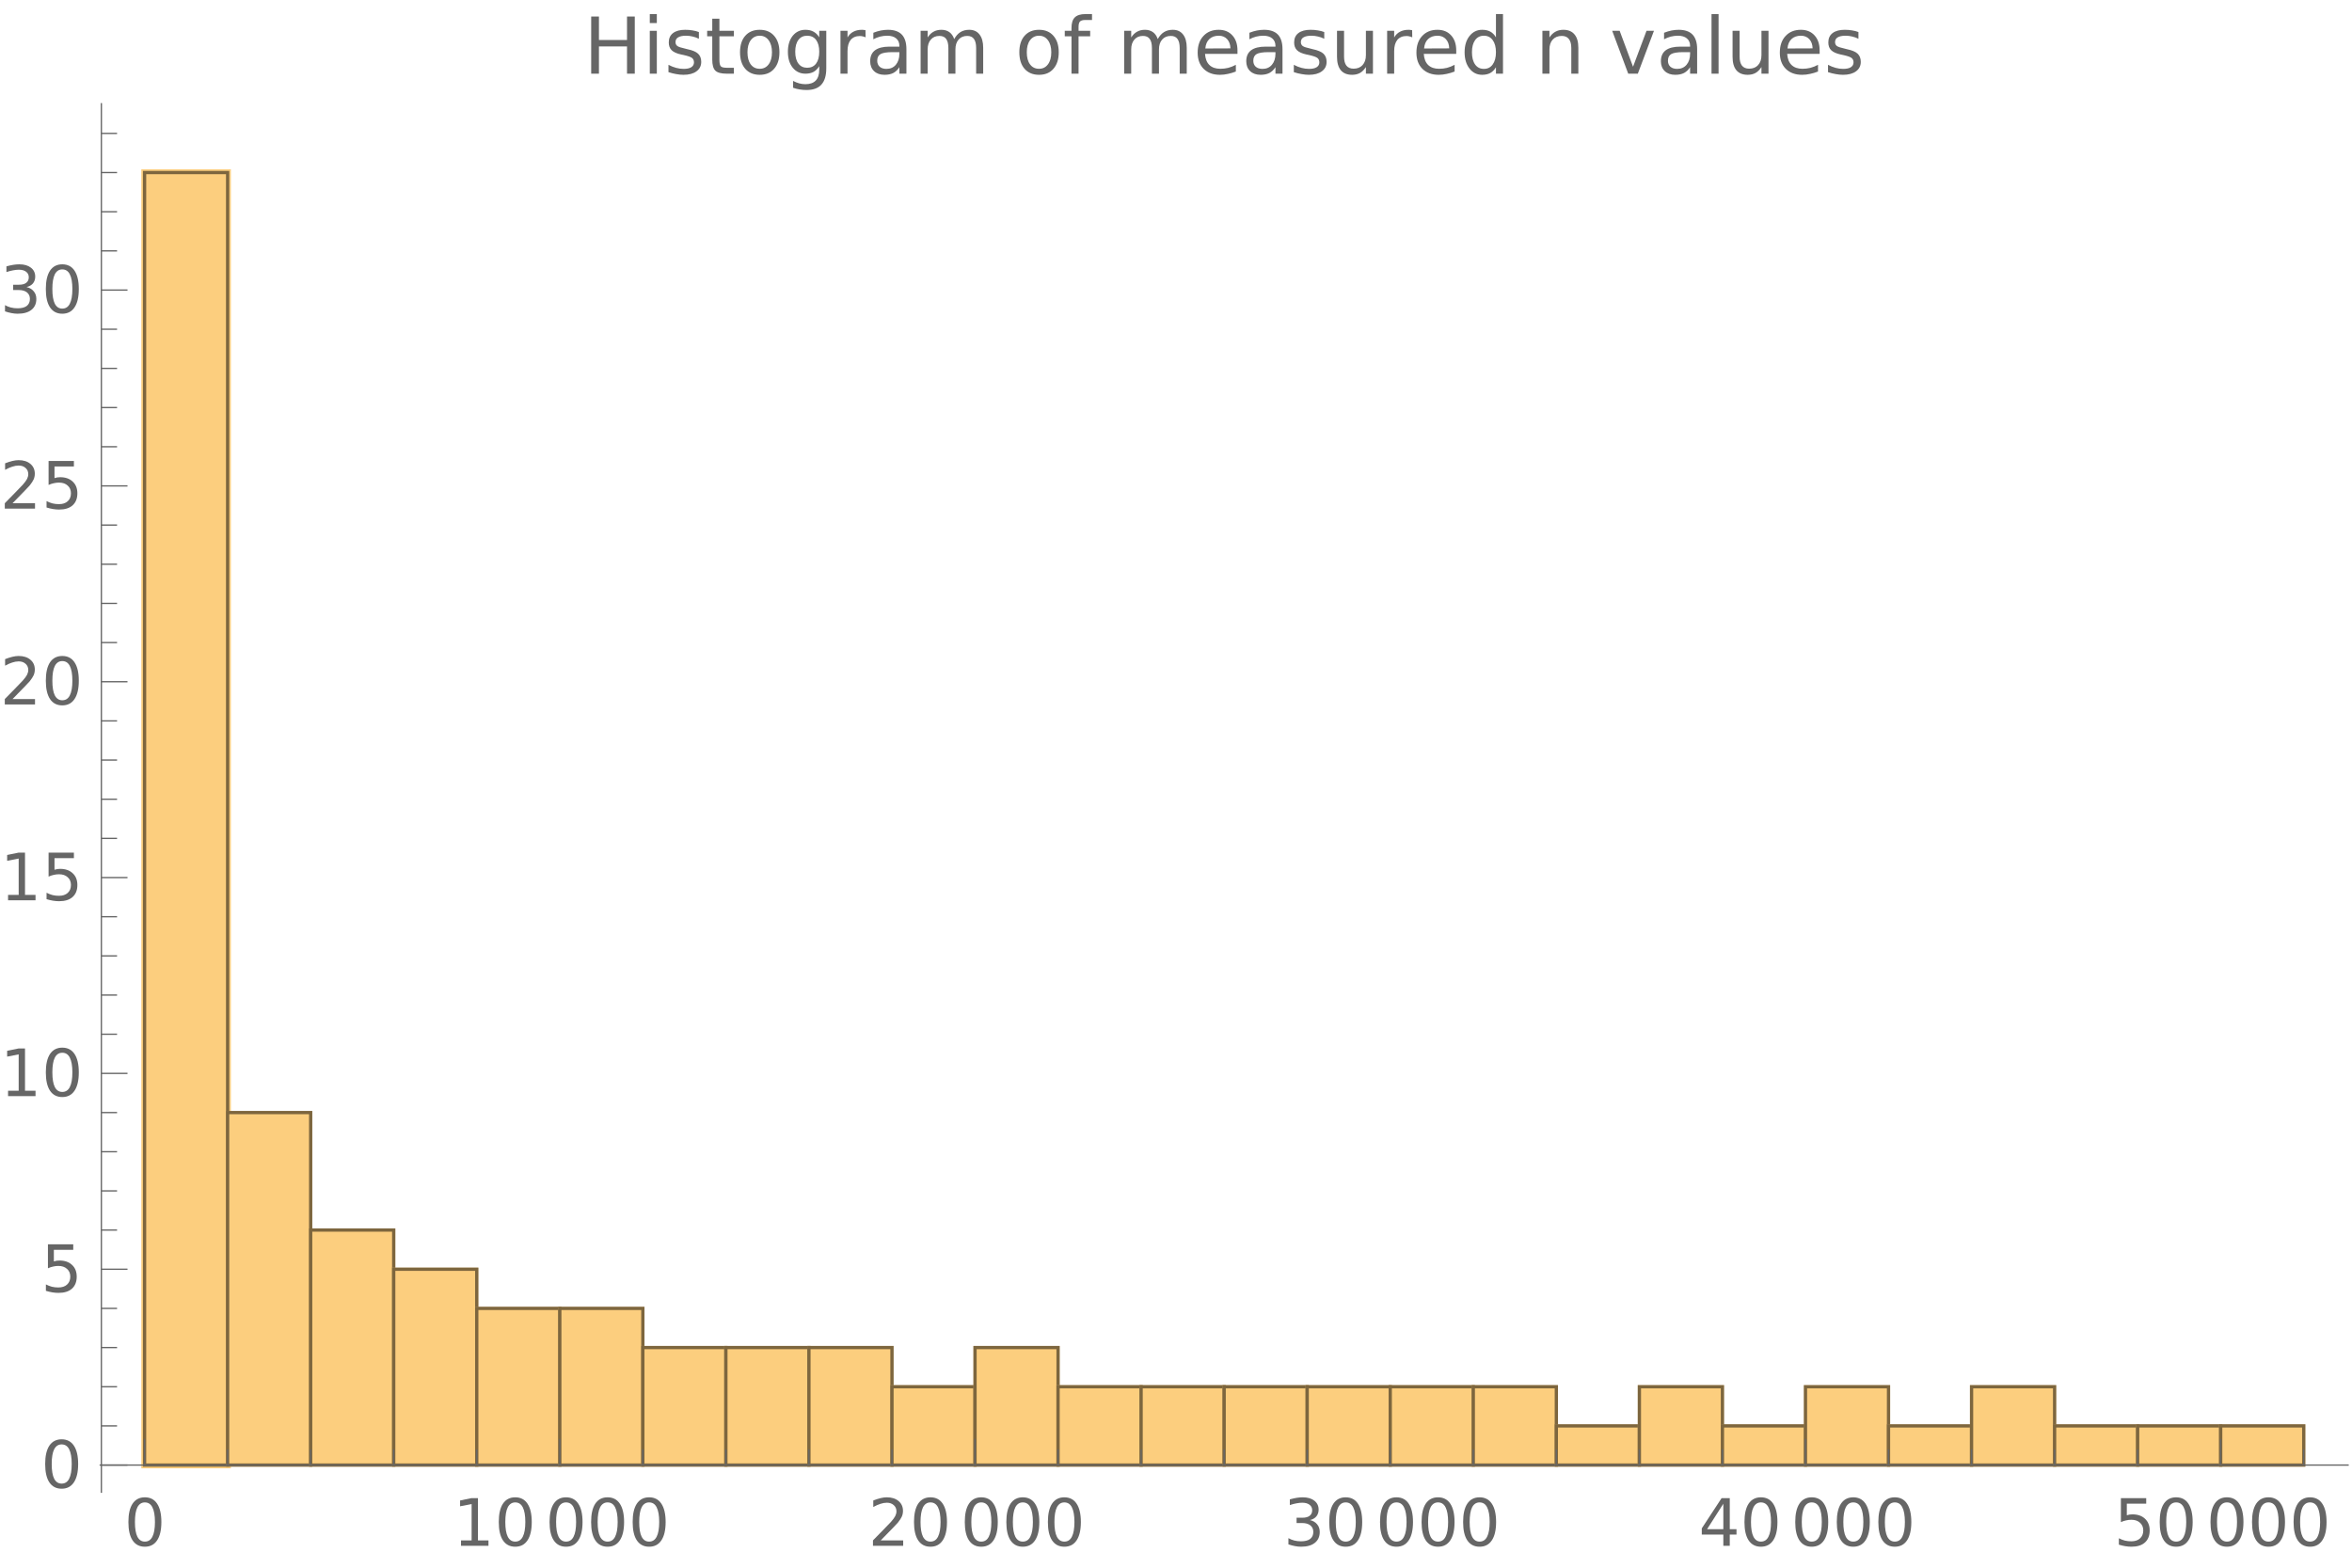 <?xml version="1.0" encoding="UTF-8"?>
<svg xmlns="http://www.w3.org/2000/svg" xmlns:xlink="http://www.w3.org/1999/xlink" width="360pt" height="240pt" viewBox="0 0 360 240" version="1.1">
<defs>
<g>
<symbol overflow="visible" id="glyph0-0">
<path style="stroke:none;" d="M 0.5 1.766 L 0.5 -7.047 L 5.5 -7.047 L 5.5 1.766 Z M 1.062 1.219 L 4.938 1.219 L 4.938 -6.484 L 1.062 -6.484 Z M 1.062 1.219 "/>
</symbol>
<symbol overflow="visible" id="glyph0-1">
<path style="stroke:none;" d="M 3.172 -6.641 C 2.672 -6.641 2.289 -6.391 2.031 -5.891 C 1.781 -5.391 1.656 -4.641 1.656 -3.641 C 1.656 -2.641 1.781 -1.891 2.031 -1.391 C 2.289 -0.891 2.672 -0.641 3.172 -0.641 C 3.691 -0.641 4.078 -0.891 4.328 -1.391 C 4.586 -1.891 4.719 -2.641 4.719 -3.641 C 4.719 -4.641 4.586 -5.391 4.328 -5.891 C 4.078 -6.391 3.691 -6.641 3.172 -6.641 Z M 3.172 -7.422 C 3.992 -7.422 4.617 -7.098 5.047 -6.453 C 5.484 -5.805 5.703 -4.867 5.703 -3.641 C 5.703 -2.41 5.484 -1.473 5.047 -0.828 C 4.617 -0.18 3.992 0.141 3.172 0.141 C 2.359 0.141 1.734 -0.18 1.297 -0.828 C 0.867 -1.473 0.656 -2.41 0.656 -3.641 C 0.656 -4.867 0.867 -5.805 1.297 -6.453 C 1.734 -7.098 2.359 -7.422 3.172 -7.422 Z M 3.172 -7.422 "/>
</symbol>
<symbol overflow="visible" id="glyph0-2">
<path style="stroke:none;" d="M 1.234 -0.828 L 2.859 -0.828 L 2.859 -6.391 L 1.094 -6.047 L 1.094 -6.938 L 2.844 -7.297 L 3.828 -7.297 L 3.828 -0.828 L 5.438 -0.828 L 5.438 0 L 1.234 0 Z M 1.234 -0.828 "/>
</symbol>
<symbol overflow="visible" id="glyph0-3">
<path style="stroke:none;" d="M 1.922 -0.828 L 5.359 -0.828 L 5.359 0 L 0.734 0 L 0.734 -0.828 C 1.109 -1.211 1.617 -1.734 2.266 -2.391 C 2.91 -3.047 3.316 -3.469 3.484 -3.656 C 3.797 -4.008 4.016 -4.305 4.141 -4.547 C 4.266 -4.797 4.328 -5.039 4.328 -5.281 C 4.328 -5.664 4.191 -5.977 3.922 -6.219 C 3.648 -6.469 3.297 -6.594 2.859 -6.594 C 2.547 -6.594 2.219 -6.535 1.875 -6.422 C 1.539 -6.316 1.176 -6.156 0.781 -5.938 L 0.781 -6.938 C 1.176 -7.094 1.547 -7.211 1.891 -7.297 C 2.234 -7.379 2.551 -7.422 2.844 -7.422 C 3.594 -7.422 4.191 -7.234 4.641 -6.859 C 5.098 -6.484 5.328 -5.977 5.328 -5.344 C 5.328 -5.039 5.27 -4.754 5.156 -4.484 C 5.039 -4.223 4.836 -3.91 4.547 -3.547 C 4.461 -3.453 4.203 -3.176 3.766 -2.719 C 3.328 -2.27 2.711 -1.641 1.922 -0.828 Z M 1.922 -0.828 "/>
</symbol>
<symbol overflow="visible" id="glyph0-4">
<path style="stroke:none;" d="M 4.062 -3.938 C 4.531 -3.832 4.895 -3.617 5.156 -3.297 C 5.426 -2.984 5.562 -2.594 5.562 -2.125 C 5.562 -1.406 5.312 -0.848 4.812 -0.453 C 4.32 -0.055 3.617 0.141 2.703 0.141 C 2.398 0.141 2.086 0.109 1.766 0.047 C 1.441 -0.016 1.109 -0.102 0.766 -0.219 L 0.766 -1.172 C 1.035 -1.016 1.332 -0.895 1.656 -0.812 C 1.988 -0.727 2.332 -0.688 2.688 -0.688 C 3.301 -0.688 3.77 -0.805 4.094 -1.047 C 4.414 -1.297 4.578 -1.656 4.578 -2.125 C 4.578 -2.551 4.426 -2.883 4.125 -3.125 C 3.82 -3.363 3.406 -3.484 2.875 -3.484 L 2.016 -3.484 L 2.016 -4.297 L 2.906 -4.297 C 3.395 -4.297 3.766 -4.395 4.016 -4.594 C 4.273 -4.789 4.406 -5.07 4.406 -5.438 C 4.406 -5.801 4.27 -6.082 4 -6.281 C 3.738 -6.488 3.363 -6.594 2.875 -6.594 C 2.602 -6.594 2.312 -6.562 2 -6.5 C 1.688 -6.445 1.348 -6.359 0.984 -6.234 L 0.984 -7.109 C 1.359 -7.211 1.707 -7.289 2.031 -7.344 C 2.363 -7.395 2.672 -7.422 2.953 -7.422 C 3.703 -7.422 4.297 -7.25 4.734 -6.906 C 5.172 -6.57 5.391 -6.113 5.391 -5.531 C 5.391 -5.125 5.273 -4.781 5.047 -4.5 C 4.816 -4.227 4.488 -4.039 4.062 -3.938 Z M 4.062 -3.938 "/>
</symbol>
<symbol overflow="visible" id="glyph0-5">
<path style="stroke:none;" d="M 3.781 -6.438 L 1.297 -2.547 L 3.781 -2.547 Z M 3.516 -7.297 L 4.766 -7.297 L 4.766 -2.547 L 5.797 -2.547 L 5.797 -1.719 L 4.766 -1.719 L 4.766 0 L 3.781 0 L 3.781 -1.719 L 0.484 -1.719 L 0.484 -2.672 Z M 3.516 -7.297 "/>
</symbol>
<symbol overflow="visible" id="glyph0-6">
<path style="stroke:none;" d="M 1.078 -7.297 L 4.953 -7.297 L 4.953 -6.453 L 1.984 -6.453 L 1.984 -4.672 C 2.129 -4.723 2.27 -4.758 2.406 -4.781 C 2.551 -4.801 2.695 -4.812 2.844 -4.812 C 3.656 -4.812 4.297 -4.586 4.766 -4.141 C 5.242 -3.703 5.484 -3.102 5.484 -2.344 C 5.484 -1.551 5.238 -0.938 4.75 -0.5 C 4.27 -0.07 3.582 0.141 2.688 0.141 C 2.383 0.141 2.07 0.113 1.75 0.062 C 1.438 0.008 1.109 -0.066 0.766 -0.172 L 0.766 -1.156 C 1.066 -1 1.375 -0.879 1.688 -0.797 C 2 -0.723 2.328 -0.688 2.672 -0.688 C 3.234 -0.688 3.676 -0.832 4 -1.125 C 4.332 -1.426 4.5 -1.832 4.5 -2.344 C 4.5 -2.844 4.332 -3.238 4 -3.531 C 3.676 -3.832 3.234 -3.984 2.672 -3.984 C 2.41 -3.984 2.145 -3.953 1.875 -3.891 C 1.613 -3.836 1.348 -3.75 1.078 -3.625 Z M 1.078 -7.297 "/>
</symbol>
<symbol overflow="visible" id="glyph1-0">
<path style="stroke:none;" d="M 0.594 2.125 L 0.594 -8.469 L 6.594 -8.469 L 6.594 2.125 Z M 1.266 1.453 L 5.938 1.453 L 5.938 -7.781 L 1.266 -7.781 Z M 1.266 1.453 "/>
</symbol>
<symbol overflow="visible" id="glyph1-1">
<path style="stroke:none;" d="M 1.172 -8.75 L 2.359 -8.75 L 2.359 -5.156 L 6.656 -5.156 L 6.656 -8.75 L 7.844 -8.75 L 7.844 0 L 6.656 0 L 6.656 -4.172 L 2.359 -4.172 L 2.359 0 L 1.172 0 Z M 1.172 -8.75 "/>
</symbol>
<symbol overflow="visible" id="glyph1-2">
<path style="stroke:none;" d="M 1.125 -6.562 L 2.203 -6.562 L 2.203 0 L 1.125 0 Z M 1.125 -9.125 L 2.203 -9.125 L 2.203 -7.75 L 1.125 -7.75 Z M 1.125 -9.125 "/>
</symbol>
<symbol overflow="visible" id="glyph1-3">
<path style="stroke:none;" d="M 5.312 -6.375 L 5.312 -5.344 C 5.008 -5.5 4.691 -5.613 4.359 -5.688 C 4.035 -5.77 3.695 -5.812 3.344 -5.812 C 2.812 -5.812 2.41 -5.727 2.141 -5.562 C 1.867 -5.406 1.734 -5.16 1.734 -4.828 C 1.734 -4.578 1.828 -4.379 2.016 -4.234 C 2.211 -4.098 2.602 -3.969 3.188 -3.844 L 3.547 -3.75 C 4.316 -3.594 4.863 -3.363 5.188 -3.062 C 5.508 -2.758 5.672 -2.344 5.672 -1.812 C 5.672 -1.195 5.426 -0.711 4.938 -0.359 C 4.457 -0.004 3.797 0.172 2.953 0.172 C 2.598 0.172 2.227 0.133 1.844 0.062 C 1.469 0 1.07 -0.098 0.656 -0.234 L 0.656 -1.359 C 1.051 -1.148 1.441 -0.992 1.828 -0.891 C 2.211 -0.785 2.598 -0.734 2.984 -0.734 C 3.484 -0.734 3.867 -0.816 4.141 -0.984 C 4.422 -1.16 4.562 -1.41 4.562 -1.734 C 4.562 -2.023 4.461 -2.25 4.266 -2.406 C 4.066 -2.562 3.633 -2.711 2.969 -2.859 L 2.594 -2.938 C 1.926 -3.082 1.441 -3.301 1.141 -3.594 C 0.848 -3.883 0.703 -4.281 0.703 -4.781 C 0.703 -5.406 0.922 -5.883 1.359 -6.219 C 1.797 -6.551 2.414 -6.719 3.219 -6.719 C 3.613 -6.719 3.988 -6.688 4.344 -6.625 C 4.695 -6.57 5.02 -6.488 5.312 -6.375 Z M 5.312 -6.375 "/>
</symbol>
<symbol overflow="visible" id="glyph1-4">
<path style="stroke:none;" d="M 2.203 -8.422 L 2.203 -6.562 L 4.422 -6.562 L 4.422 -5.719 L 2.203 -5.719 L 2.203 -2.156 C 2.203 -1.625 2.273 -1.281 2.422 -1.125 C 2.566 -0.977 2.863 -0.906 3.312 -0.906 L 4.422 -0.906 L 4.422 0 L 3.312 0 C 2.477 0 1.898 -0.156 1.578 -0.469 C 1.266 -0.781 1.109 -1.344 1.109 -2.156 L 1.109 -5.719 L 0.328 -5.719 L 0.328 -6.562 L 1.109 -6.562 L 1.109 -8.422 Z M 2.203 -8.422 "/>
</symbol>
<symbol overflow="visible" id="glyph1-5">
<path style="stroke:none;" d="M 3.672 -5.812 C 3.098 -5.812 2.641 -5.582 2.297 -5.125 C 1.961 -4.676 1.797 -4.062 1.797 -3.281 C 1.797 -2.488 1.961 -1.867 2.297 -1.422 C 2.629 -0.973 3.086 -0.75 3.672 -0.75 C 4.242 -0.75 4.695 -0.973 5.031 -1.422 C 5.375 -1.879 5.547 -2.5 5.547 -3.281 C 5.547 -4.051 5.375 -4.664 5.031 -5.125 C 4.695 -5.582 4.242 -5.812 3.672 -5.812 Z M 3.672 -6.719 C 4.609 -6.719 5.344 -6.41 5.875 -5.797 C 6.414 -5.191 6.688 -4.352 6.688 -3.281 C 6.688 -2.207 6.414 -1.363 5.875 -0.75 C 5.344 -0.133 4.609 0.172 3.672 0.172 C 2.734 0.172 1.992 -0.133 1.453 -0.75 C 0.922 -1.363 0.656 -2.207 0.656 -3.281 C 0.656 -4.352 0.922 -5.191 1.453 -5.797 C 1.992 -6.41 2.734 -6.719 3.672 -6.719 Z M 3.672 -6.719 "/>
</symbol>
<symbol overflow="visible" id="glyph1-6">
<path style="stroke:none;" d="M 5.453 -3.359 C 5.453 -4.141 5.289 -4.742 4.969 -5.172 C 4.645 -5.598 4.191 -5.812 3.609 -5.812 C 3.035 -5.812 2.586 -5.598 2.266 -5.172 C 1.941 -4.742 1.781 -4.141 1.781 -3.359 C 1.781 -2.578 1.941 -1.973 2.266 -1.547 C 2.586 -1.117 3.035 -0.906 3.609 -0.906 C 4.191 -0.906 4.645 -1.117 4.969 -1.547 C 5.289 -1.973 5.453 -2.578 5.453 -3.359 Z M 6.531 -0.812 C 6.531 0.301 6.281 1.129 5.781 1.672 C 5.289 2.223 4.531 2.5 3.5 2.5 C 3.125 2.5 2.766 2.469 2.422 2.406 C 2.086 2.352 1.766 2.27 1.453 2.156 L 1.453 1.109 C 1.766 1.273 2.078 1.398 2.391 1.484 C 2.703 1.566 3.016 1.609 3.328 1.609 C 4.035 1.609 4.566 1.422 4.922 1.047 C 5.273 0.68 5.453 0.125 5.453 -0.625 L 5.453 -1.156 C 5.223 -0.77 4.938 -0.477 4.594 -0.281 C 4.25 -0.094 3.832 0 3.344 0 C 2.539 0 1.891 -0.305 1.391 -0.922 C 0.898 -1.535 0.656 -2.348 0.656 -3.359 C 0.656 -4.367 0.898 -5.18 1.391 -5.797 C 1.891 -6.41 2.539 -6.719 3.344 -6.719 C 3.832 -6.719 4.25 -6.617 4.594 -6.422 C 4.938 -6.234 5.223 -5.945 5.453 -5.562 L 5.453 -6.562 L 6.531 -6.562 Z M 6.531 -0.812 "/>
</symbol>
<symbol overflow="visible" id="glyph1-7">
<path style="stroke:none;" d="M 4.938 -5.562 C 4.812 -5.625 4.676 -5.672 4.531 -5.703 C 4.395 -5.742 4.238 -5.766 4.062 -5.766 C 3.457 -5.766 2.988 -5.566 2.656 -5.172 C 2.332 -4.773 2.172 -4.203 2.172 -3.453 L 2.172 0 L 1.094 0 L 1.094 -6.562 L 2.172 -6.562 L 2.172 -5.547 C 2.398 -5.941 2.695 -6.234 3.062 -6.422 C 3.426 -6.617 3.867 -6.719 4.391 -6.719 C 4.461 -6.719 4.539 -6.711 4.625 -6.703 C 4.719 -6.691 4.816 -6.676 4.922 -6.656 Z M 4.938 -5.562 "/>
</symbol>
<symbol overflow="visible" id="glyph1-8">
<path style="stroke:none;" d="M 4.109 -3.297 C 3.242 -3.297 2.641 -3.195 2.297 -3 C 1.961 -2.801 1.797 -2.461 1.797 -1.984 C 1.797 -1.598 1.922 -1.289 2.172 -1.062 C 2.43 -0.844 2.773 -0.734 3.203 -0.734 C 3.805 -0.734 4.285 -0.941 4.641 -1.359 C 5.004 -1.785 5.188 -2.352 5.188 -3.062 L 5.188 -3.297 Z M 6.266 -3.75 L 6.266 0 L 5.188 0 L 5.188 -1 C 4.938 -0.602 4.629 -0.305 4.266 -0.109 C 3.898 0.078 3.453 0.172 2.922 0.172 C 2.242 0.172 1.707 -0.016 1.312 -0.391 C 0.914 -0.773 0.719 -1.281 0.719 -1.906 C 0.719 -2.645 0.961 -3.203 1.453 -3.578 C 1.953 -3.953 2.691 -4.141 3.672 -4.141 L 5.188 -4.141 L 5.188 -4.25 C 5.188 -4.75 5.02 -5.133 4.688 -5.406 C 4.363 -5.676 3.91 -5.812 3.328 -5.812 C 2.953 -5.812 2.582 -5.766 2.219 -5.672 C 1.863 -5.578 1.523 -5.441 1.203 -5.266 L 1.203 -6.266 C 1.598 -6.422 1.977 -6.535 2.344 -6.609 C 2.719 -6.68 3.082 -6.719 3.438 -6.719 C 4.383 -6.719 5.094 -6.473 5.562 -5.984 C 6.031 -5.492 6.266 -4.75 6.266 -3.75 Z M 6.266 -3.75 "/>
</symbol>
<symbol overflow="visible" id="glyph1-9">
<path style="stroke:none;" d="M 6.234 -5.297 C 6.504 -5.785 6.828 -6.145 7.203 -6.375 C 7.578 -6.602 8.02 -6.719 8.531 -6.719 C 9.219 -6.719 9.742 -6.477 10.109 -6 C 10.484 -5.52 10.672 -4.844 10.672 -3.969 L 10.672 0 L 9.594 0 L 9.594 -3.922 C 9.594 -4.555 9.477 -5.023 9.25 -5.328 C 9.031 -5.629 8.691 -5.781 8.234 -5.781 C 7.672 -5.781 7.227 -5.594 6.906 -5.219 C 6.582 -4.852 6.422 -4.348 6.422 -3.703 L 6.422 0 L 5.344 0 L 5.344 -3.922 C 5.344 -4.555 5.227 -5.023 5 -5.328 C 4.781 -5.629 4.438 -5.781 3.969 -5.781 C 3.414 -5.781 2.977 -5.594 2.656 -5.219 C 2.332 -4.852 2.172 -4.348 2.172 -3.703 L 2.172 0 L 1.094 0 L 1.094 -6.562 L 2.172 -6.562 L 2.172 -5.547 C 2.422 -5.941 2.719 -6.234 3.062 -6.422 C 3.406 -6.617 3.812 -6.719 4.281 -6.719 C 4.758 -6.719 5.164 -6.598 5.5 -6.359 C 5.832 -6.117 6.078 -5.766 6.234 -5.297 Z M 6.234 -5.297 "/>
</symbol>
<symbol overflow="visible" id="glyph1-10">
<path style="stroke:none;" d="M 4.453 -9.125 L 4.453 -8.219 L 3.422 -8.219 C 3.035 -8.219 2.766 -8.141 2.609 -7.984 C 2.461 -7.828 2.391 -7.547 2.391 -7.141 L 2.391 -6.562 L 4.172 -6.562 L 4.172 -5.719 L 2.391 -5.719 L 2.391 0 L 1.312 0 L 1.312 -5.719 L 0.281 -5.719 L 0.281 -6.562 L 1.312 -6.562 L 1.312 -7.016 C 1.312 -7.742 1.477 -8.273 1.812 -8.609 C 2.156 -8.953 2.695 -9.125 3.438 -9.125 Z M 4.453 -9.125 "/>
</symbol>
<symbol overflow="visible" id="glyph1-11">
<path style="stroke:none;" d="M 6.75 -3.547 L 6.75 -3.031 L 1.781 -3.031 C 1.832 -2.281 2.055 -1.711 2.453 -1.328 C 2.859 -0.941 3.414 -0.75 4.125 -0.75 C 4.539 -0.75 4.941 -0.797 5.328 -0.891 C 5.723 -0.992 6.113 -1.148 6.5 -1.359 L 6.5 -0.328 C 6.102 -0.172 5.703 -0.051 5.297 0.031 C 4.891 0.125 4.477 0.172 4.062 0.172 C 3.02 0.172 2.191 -0.129 1.578 -0.734 C 0.961 -1.348 0.656 -2.176 0.656 -3.219 C 0.656 -4.289 0.945 -5.141 1.531 -5.766 C 2.113 -6.398 2.895 -6.719 3.875 -6.719 C 4.758 -6.719 5.457 -6.43 5.969 -5.859 C 6.488 -5.297 6.75 -4.523 6.75 -3.547 Z M 5.672 -3.875 C 5.66 -4.457 5.492 -4.926 5.172 -5.281 C 4.848 -5.633 4.422 -5.812 3.891 -5.812 C 3.285 -5.812 2.801 -5.641 2.438 -5.297 C 2.082 -4.953 1.879 -4.473 1.828 -3.859 Z M 5.672 -3.875 "/>
</symbol>
<symbol overflow="visible" id="glyph1-12">
<path style="stroke:none;" d="M 1.016 -2.594 L 1.016 -6.562 L 2.094 -6.562 L 2.094 -2.625 C 2.094 -2.008 2.211 -1.547 2.453 -1.234 C 2.703 -0.922 3.066 -0.766 3.547 -0.766 C 4.129 -0.766 4.586 -0.945 4.922 -1.312 C 5.266 -1.688 5.438 -2.195 5.438 -2.844 L 5.438 -6.562 L 6.516 -6.562 L 6.516 0 L 5.438 0 L 5.438 -1.016 C 5.176 -0.609 4.875 -0.305 4.531 -0.109 C 4.188 0.078 3.785 0.172 3.328 0.172 C 2.566 0.172 1.988 -0.062 1.594 -0.531 C 1.207 -1 1.016 -1.688 1.016 -2.594 Z M 1.016 -2.594 "/>
</symbol>
<symbol overflow="visible" id="glyph1-13">
<path style="stroke:none;" d="M 5.453 -5.562 L 5.453 -9.125 L 6.531 -9.125 L 6.531 0 L 5.453 0 L 5.453 -0.984 C 5.223 -0.598 4.938 -0.305 4.594 -0.109 C 4.25 0.078 3.832 0.172 3.344 0.172 C 2.551 0.172 1.906 -0.145 1.406 -0.781 C 0.906 -1.414 0.656 -2.25 0.656 -3.281 C 0.656 -4.312 0.906 -5.141 1.406 -5.766 C 1.906 -6.398 2.551 -6.719 3.344 -6.719 C 3.832 -6.719 4.25 -6.625 4.594 -6.438 C 4.938 -6.25 5.223 -5.957 5.453 -5.562 Z M 1.781 -3.281 C 1.781 -2.488 1.941 -1.863 2.266 -1.406 C 2.586 -0.957 3.035 -0.734 3.609 -0.734 C 4.18 -0.734 4.629 -0.957 4.953 -1.406 C 5.285 -1.863 5.453 -2.488 5.453 -3.281 C 5.453 -4.07 5.285 -4.691 4.953 -5.141 C 4.629 -5.586 4.18 -5.812 3.609 -5.812 C 3.035 -5.812 2.586 -5.586 2.266 -5.141 C 1.941 -4.691 1.781 -4.07 1.781 -3.281 Z M 1.781 -3.281 "/>
</symbol>
<symbol overflow="visible" id="glyph1-14">
<path style="stroke:none;" d="M 6.594 -3.969 L 6.594 0 L 5.516 0 L 5.516 -3.922 C 5.516 -4.547 5.391 -5.008 5.141 -5.312 C 4.898 -5.625 4.539 -5.781 4.062 -5.781 C 3.477 -5.781 3.016 -5.594 2.672 -5.219 C 2.336 -4.852 2.172 -4.348 2.172 -3.703 L 2.172 0 L 1.094 0 L 1.094 -6.562 L 2.172 -6.562 L 2.172 -5.547 C 2.43 -5.941 2.734 -6.234 3.078 -6.422 C 3.43 -6.617 3.836 -6.719 4.297 -6.719 C 5.047 -6.719 5.613 -6.484 6 -6.016 C 6.395 -5.555 6.594 -4.875 6.594 -3.969 Z M 6.594 -3.969 "/>
</symbol>
<symbol overflow="visible" id="glyph1-15">
<path style="stroke:none;" d="M 0.359 -6.562 L 1.5 -6.562 L 3.547 -1.062 L 5.609 -6.562 L 6.75 -6.562 L 4.281 0 L 2.812 0 Z M 0.359 -6.562 "/>
</symbol>
<symbol overflow="visible" id="glyph1-16">
<path style="stroke:none;" d="M 1.125 -9.125 L 2.203 -9.125 L 2.203 0 L 1.125 0 Z M 1.125 -9.125 "/>
</symbol>
</g>
</defs>
<g id="surface141">
<path style="fill-rule:nonzero;fill:rgb(98.714%,80.734%,49.469%);fill-opacity:1;stroke-width:1;stroke-linecap:square;stroke-linejoin:miter;stroke:rgb(98.714%,80.734%,49.469%);stroke-opacity:1;stroke-miterlimit:3.239;" d="M 22.129 224.289 L 22.129 26.418 L 34.84 26.418 L 34.84 224.289 Z M 22.129 224.289 "/>
<path style="fill:none;stroke-width:0.5;stroke-linecap:square;stroke-linejoin:miter;stroke:rgb(0%,0%,0%);stroke-opacity:0.504;stroke-miterlimit:3.25;" d="M 22.129 224.289 L 22.129 26.418 L 34.84 26.418 L 34.84 224.289 Z M 22.129 224.289 "/>
<path style="fill-rule:nonzero;fill:rgb(98.714%,80.734%,49.469%);fill-opacity:1;stroke-width:0.5;stroke-linecap:square;stroke-linejoin:miter;stroke:rgb(98.714%,80.734%,49.469%);stroke-opacity:1;stroke-miterlimit:3.25;" d="M 34.84 224.289 L 34.84 170.324 L 47.551 170.324 L 47.551 224.289 Z M 34.84 224.289 "/>
<path style="fill:none;stroke-width:0.5;stroke-linecap:square;stroke-linejoin:miter;stroke:rgb(0%,0%,0%);stroke-opacity:0.504;stroke-miterlimit:3.25;" d="M 34.84 224.289 L 34.84 170.324 L 47.551 170.324 L 47.551 224.289 Z M 34.84 224.289 "/>
<path style="fill-rule:nonzero;fill:rgb(98.714%,80.734%,49.469%);fill-opacity:1;stroke-width:0.5;stroke-linecap:square;stroke-linejoin:miter;stroke:rgb(98.714%,80.734%,49.469%);stroke-opacity:1;stroke-miterlimit:3.25;" d="M 47.551 224.289 L 47.551 188.312 L 60.262 188.312 L 60.262 224.289 Z M 47.551 224.289 "/>
<path style="fill:none;stroke-width:0.5;stroke-linecap:square;stroke-linejoin:miter;stroke:rgb(0%,0%,0%);stroke-opacity:0.504;stroke-miterlimit:3.25;" d="M 47.551 224.289 L 47.551 188.312 L 60.262 188.312 L 60.262 224.289 Z M 47.551 224.289 "/>
<path style="fill-rule:nonzero;fill:rgb(98.714%,80.734%,49.469%);fill-opacity:1;stroke-width:0.5;stroke-linecap:square;stroke-linejoin:miter;stroke:rgb(98.714%,80.734%,49.469%);stroke-opacity:1;stroke-miterlimit:3.25;" d="M 60.262 224.289 L 60.262 194.309 L 72.973 194.309 L 72.973 224.289 Z M 60.262 224.289 "/>
<path style="fill:none;stroke-width:0.5;stroke-linecap:square;stroke-linejoin:miter;stroke:rgb(0%,0%,0%);stroke-opacity:0.504;stroke-miterlimit:3.25;" d="M 60.262 224.289 L 60.262 194.309 L 72.973 194.309 L 72.973 224.289 Z M 60.262 224.289 "/>
<path style="fill-rule:nonzero;fill:rgb(98.714%,80.734%,49.469%);fill-opacity:1;stroke-width:0.5;stroke-linecap:square;stroke-linejoin:miter;stroke:rgb(98.714%,80.734%,49.469%);stroke-opacity:1;stroke-miterlimit:3.25;" d="M 72.973 224.289 L 72.973 200.305 L 85.684 200.305 L 85.684 224.289 Z M 72.973 224.289 "/>
<path style="fill:none;stroke-width:0.5;stroke-linecap:square;stroke-linejoin:miter;stroke:rgb(0%,0%,0%);stroke-opacity:0.504;stroke-miterlimit:3.25;" d="M 72.973 224.289 L 72.973 200.305 L 85.684 200.305 L 85.684 224.289 Z M 72.973 224.289 "/>
<path style="fill-rule:nonzero;fill:rgb(98.714%,80.734%,49.469%);fill-opacity:1;stroke-width:0.5;stroke-linecap:square;stroke-linejoin:miter;stroke:rgb(98.714%,80.734%,49.469%);stroke-opacity:1;stroke-miterlimit:3.25;" d="M 85.684 224.289 L 85.684 200.305 L 98.395 200.305 L 98.395 224.289 Z M 85.684 224.289 "/>
<path style="fill:none;stroke-width:0.5;stroke-linecap:square;stroke-linejoin:miter;stroke:rgb(0%,0%,0%);stroke-opacity:0.504;stroke-miterlimit:3.25;" d="M 85.684 224.289 L 85.684 200.305 L 98.395 200.305 L 98.395 224.289 Z M 85.684 224.289 "/>
<path style="fill-rule:nonzero;fill:rgb(98.714%,80.734%,49.469%);fill-opacity:1;stroke-width:0.5;stroke-linecap:square;stroke-linejoin:miter;stroke:rgb(98.714%,80.734%,49.469%);stroke-opacity:1;stroke-miterlimit:3.25;" d="M 98.395 224.289 L 98.395 206.301 L 111.105 206.301 L 111.105 224.289 Z M 98.395 224.289 "/>
<path style="fill:none;stroke-width:0.5;stroke-linecap:square;stroke-linejoin:miter;stroke:rgb(0%,0%,0%);stroke-opacity:0.504;stroke-miterlimit:3.25;" d="M 98.395 224.289 L 98.395 206.301 L 111.105 206.301 L 111.105 224.289 Z M 98.395 224.289 "/>
<path style="fill-rule:nonzero;fill:rgb(98.714%,80.734%,49.469%);fill-opacity:1;stroke-width:0.5;stroke-linecap:square;stroke-linejoin:miter;stroke:rgb(98.714%,80.734%,49.469%);stroke-opacity:1;stroke-miterlimit:3.25;" d="M 111.105 224.289 L 111.105 206.301 L 123.816 206.301 L 123.816 224.289 Z M 111.105 224.289 "/>
<path style="fill:none;stroke-width:0.5;stroke-linecap:square;stroke-linejoin:miter;stroke:rgb(0%,0%,0%);stroke-opacity:0.504;stroke-miterlimit:3.25;" d="M 111.105 224.289 L 111.105 206.301 L 123.816 206.301 L 123.816 224.289 Z M 111.105 224.289 "/>
<path style="fill-rule:nonzero;fill:rgb(98.714%,80.734%,49.469%);fill-opacity:1;stroke-width:0.5;stroke-linecap:square;stroke-linejoin:miter;stroke:rgb(98.714%,80.734%,49.469%);stroke-opacity:1;stroke-miterlimit:3.25;" d="M 123.816 224.289 L 123.816 206.301 L 136.527 206.301 L 136.527 224.289 Z M 123.816 224.289 "/>
<path style="fill:none;stroke-width:0.5;stroke-linecap:square;stroke-linejoin:miter;stroke:rgb(0%,0%,0%);stroke-opacity:0.504;stroke-miterlimit:3.25;" d="M 123.816 224.289 L 123.816 206.301 L 136.527 206.301 L 136.527 224.289 Z M 123.816 224.289 "/>
<path style="fill-rule:nonzero;fill:rgb(98.714%,80.734%,49.469%);fill-opacity:1;stroke-width:0.5;stroke-linecap:square;stroke-linejoin:miter;stroke:rgb(98.714%,80.734%,49.469%);stroke-opacity:1;stroke-miterlimit:3.25;" d="M 136.527 224.289 L 136.527 212.297 L 149.238 212.297 L 149.238 224.289 Z M 136.527 224.289 "/>
<path style="fill:none;stroke-width:0.5;stroke-linecap:square;stroke-linejoin:miter;stroke:rgb(0%,0%,0%);stroke-opacity:0.504;stroke-miterlimit:3.25;" d="M 136.527 224.289 L 136.527 212.297 L 149.238 212.297 L 149.238 224.289 Z M 136.527 224.289 "/>
<path style="fill-rule:nonzero;fill:rgb(98.714%,80.734%,49.469%);fill-opacity:1;stroke-width:0.5;stroke-linecap:square;stroke-linejoin:miter;stroke:rgb(98.714%,80.734%,49.469%);stroke-opacity:1;stroke-miterlimit:3.25;" d="M 149.238 224.289 L 149.238 206.301 L 161.949 206.301 L 161.949 224.289 Z M 149.238 224.289 "/>
<path style="fill:none;stroke-width:0.5;stroke-linecap:square;stroke-linejoin:miter;stroke:rgb(0%,0%,0%);stroke-opacity:0.504;stroke-miterlimit:3.25;" d="M 149.238 224.289 L 149.238 206.301 L 161.949 206.301 L 161.949 224.289 Z M 149.238 224.289 "/>
<path style="fill-rule:nonzero;fill:rgb(98.714%,80.734%,49.469%);fill-opacity:1;stroke-width:0.5;stroke-linecap:square;stroke-linejoin:miter;stroke:rgb(98.714%,80.734%,49.469%);stroke-opacity:1;stroke-miterlimit:3.25;" d="M 161.949 224.289 L 161.949 212.297 L 174.66 212.297 L 174.66 224.289 Z M 161.949 224.289 "/>
<path style="fill:none;stroke-width:0.5;stroke-linecap:square;stroke-linejoin:miter;stroke:rgb(0%,0%,0%);stroke-opacity:0.504;stroke-miterlimit:3.25;" d="M 161.949 224.289 L 161.949 212.297 L 174.66 212.297 L 174.66 224.289 Z M 161.949 224.289 "/>
<path style="fill-rule:nonzero;fill:rgb(98.714%,80.734%,49.469%);fill-opacity:1;stroke-width:0.5;stroke-linecap:square;stroke-linejoin:miter;stroke:rgb(98.714%,80.734%,49.469%);stroke-opacity:1;stroke-miterlimit:3.25;" d="M 174.66 224.289 L 174.66 212.297 L 187.371 212.297 L 187.371 224.289 Z M 174.66 224.289 "/>
<path style="fill:none;stroke-width:0.5;stroke-linecap:square;stroke-linejoin:miter;stroke:rgb(0%,0%,0%);stroke-opacity:0.504;stroke-miterlimit:3.25;" d="M 174.66 224.289 L 174.66 212.297 L 187.371 212.297 L 187.371 224.289 Z M 174.66 224.289 "/>
<path style="fill-rule:nonzero;fill:rgb(98.714%,80.734%,49.469%);fill-opacity:1;stroke-width:0.5;stroke-linecap:square;stroke-linejoin:miter;stroke:rgb(98.714%,80.734%,49.469%);stroke-opacity:1;stroke-miterlimit:3.25;" d="M 187.371 224.289 L 187.371 212.297 L 200.082 212.297 L 200.082 224.289 Z M 187.371 224.289 "/>
<path style="fill:none;stroke-width:0.5;stroke-linecap:square;stroke-linejoin:miter;stroke:rgb(0%,0%,0%);stroke-opacity:0.504;stroke-miterlimit:3.25;" d="M 187.371 224.289 L 187.371 212.297 L 200.082 212.297 L 200.082 224.289 Z M 187.371 224.289 "/>
<path style="fill-rule:nonzero;fill:rgb(98.714%,80.734%,49.469%);fill-opacity:1;stroke-width:0.5;stroke-linecap:square;stroke-linejoin:miter;stroke:rgb(98.714%,80.734%,49.469%);stroke-opacity:1;stroke-miterlimit:3.25;" d="M 200.082 224.289 L 200.082 212.297 L 212.793 212.297 L 212.793 224.289 Z M 200.082 224.289 "/>
<path style="fill:none;stroke-width:0.5;stroke-linecap:square;stroke-linejoin:miter;stroke:rgb(0%,0%,0%);stroke-opacity:0.504;stroke-miterlimit:3.25;" d="M 200.082 224.289 L 200.082 212.297 L 212.793 212.297 L 212.793 224.289 Z M 200.082 224.289 "/>
<path style="fill-rule:nonzero;fill:rgb(98.714%,80.734%,49.469%);fill-opacity:1;stroke-width:0.5;stroke-linecap:square;stroke-linejoin:miter;stroke:rgb(98.714%,80.734%,49.469%);stroke-opacity:1;stroke-miterlimit:3.25;" d="M 212.793 224.289 L 212.793 212.297 L 225.504 212.297 L 225.504 224.289 Z M 212.793 224.289 "/>
<path style="fill:none;stroke-width:0.5;stroke-linecap:square;stroke-linejoin:miter;stroke:rgb(0%,0%,0%);stroke-opacity:0.504;stroke-miterlimit:3.25;" d="M 212.793 224.289 L 212.793 212.297 L 225.504 212.297 L 225.504 224.289 Z M 212.793 224.289 "/>
<path style="fill-rule:nonzero;fill:rgb(98.714%,80.734%,49.469%);fill-opacity:1;stroke-width:0.5;stroke-linecap:square;stroke-linejoin:miter;stroke:rgb(98.714%,80.734%,49.469%);stroke-opacity:1;stroke-miterlimit:3.25;" d="M 225.504 224.289 L 225.504 212.297 L 238.215 212.297 L 238.215 224.289 Z M 225.504 224.289 "/>
<path style="fill:none;stroke-width:0.5;stroke-linecap:square;stroke-linejoin:miter;stroke:rgb(0%,0%,0%);stroke-opacity:0.504;stroke-miterlimit:3.25;" d="M 225.504 224.289 L 225.504 212.297 L 238.215 212.297 L 238.215 224.289 Z M 225.504 224.289 "/>
<path style="fill-rule:nonzero;fill:rgb(98.714%,80.734%,49.469%);fill-opacity:1;stroke-width:0.5;stroke-linecap:square;stroke-linejoin:miter;stroke:rgb(98.714%,80.734%,49.469%);stroke-opacity:1;stroke-miterlimit:3.25;" d="M 238.215 224.289 L 238.215 218.293 L 250.926 218.293 L 250.926 224.289 Z M 238.215 224.289 "/>
<path style="fill:none;stroke-width:0.5;stroke-linecap:square;stroke-linejoin:miter;stroke:rgb(0%,0%,0%);stroke-opacity:0.504;stroke-miterlimit:3.25;" d="M 238.215 224.289 L 238.215 218.293 L 250.926 218.293 L 250.926 224.289 Z M 238.215 224.289 "/>
<path style="fill-rule:nonzero;fill:rgb(98.714%,80.734%,49.469%);fill-opacity:1;stroke-width:0.5;stroke-linecap:square;stroke-linejoin:miter;stroke:rgb(98.714%,80.734%,49.469%);stroke-opacity:1;stroke-miterlimit:3.25;" d="M 250.926 224.289 L 250.926 212.297 L 263.637 212.297 L 263.637 224.289 Z M 250.926 224.289 "/>
<path style="fill:none;stroke-width:0.5;stroke-linecap:square;stroke-linejoin:miter;stroke:rgb(0%,0%,0%);stroke-opacity:0.504;stroke-miterlimit:3.25;" d="M 250.926 224.289 L 250.926 212.297 L 263.637 212.297 L 263.637 224.289 Z M 250.926 224.289 "/>
<path style="fill-rule:nonzero;fill:rgb(98.714%,80.734%,49.469%);fill-opacity:1;stroke-width:0.5;stroke-linecap:square;stroke-linejoin:miter;stroke:rgb(98.714%,80.734%,49.469%);stroke-opacity:1;stroke-miterlimit:3.25;" d="M 263.637 224.289 L 263.637 218.293 L 276.348 218.293 L 276.348 224.289 Z M 263.637 224.289 "/>
<path style="fill:none;stroke-width:0.5;stroke-linecap:square;stroke-linejoin:miter;stroke:rgb(0%,0%,0%);stroke-opacity:0.504;stroke-miterlimit:3.25;" d="M 263.637 224.289 L 263.637 218.293 L 276.348 218.293 L 276.348 224.289 Z M 263.637 224.289 "/>
<path style="fill-rule:nonzero;fill:rgb(98.714%,80.734%,49.469%);fill-opacity:1;stroke-width:0.5;stroke-linecap:square;stroke-linejoin:miter;stroke:rgb(98.714%,80.734%,49.469%);stroke-opacity:1;stroke-miterlimit:3.25;" d="M 276.348 224.289 L 276.348 212.297 L 289.059 212.297 L 289.059 224.289 Z M 276.348 224.289 "/>
<path style="fill:none;stroke-width:0.5;stroke-linecap:square;stroke-linejoin:miter;stroke:rgb(0%,0%,0%);stroke-opacity:0.504;stroke-miterlimit:3.25;" d="M 276.348 224.289 L 276.348 212.297 L 289.059 212.297 L 289.059 224.289 Z M 276.348 224.289 "/>
<path style="fill-rule:nonzero;fill:rgb(98.714%,80.734%,49.469%);fill-opacity:1;stroke-width:0.5;stroke-linecap:square;stroke-linejoin:miter;stroke:rgb(98.714%,80.734%,49.469%);stroke-opacity:1;stroke-miterlimit:3.25;" d="M 289.059 224.289 L 289.059 218.293 L 301.77 218.293 L 301.77 224.289 Z M 289.059 224.289 "/>
<path style="fill:none;stroke-width:0.5;stroke-linecap:square;stroke-linejoin:miter;stroke:rgb(0%,0%,0%);stroke-opacity:0.504;stroke-miterlimit:3.25;" d="M 289.059 224.289 L 289.059 218.293 L 301.77 218.293 L 301.77 224.289 Z M 289.059 224.289 "/>
<path style="fill-rule:nonzero;fill:rgb(98.714%,80.734%,49.469%);fill-opacity:1;stroke-width:0.5;stroke-linecap:square;stroke-linejoin:miter;stroke:rgb(98.714%,80.734%,49.469%);stroke-opacity:1;stroke-miterlimit:3.25;" d="M 301.77 224.289 L 301.77 212.297 L 314.48 212.297 L 314.48 224.289 Z M 301.77 224.289 "/>
<path style="fill:none;stroke-width:0.5;stroke-linecap:square;stroke-linejoin:miter;stroke:rgb(0%,0%,0%);stroke-opacity:0.504;stroke-miterlimit:3.25;" d="M 301.77 224.289 L 301.77 212.297 L 314.48 212.297 L 314.48 224.289 Z M 301.77 224.289 "/>
<path style="fill-rule:nonzero;fill:rgb(98.714%,80.734%,49.469%);fill-opacity:1;stroke-width:0.5;stroke-linecap:square;stroke-linejoin:miter;stroke:rgb(98.714%,80.734%,49.469%);stroke-opacity:1;stroke-miterlimit:3.25;" d="M 314.48 224.289 L 314.48 218.293 L 327.191 218.293 L 327.191 224.289 Z M 314.48 224.289 "/>
<path style="fill:none;stroke-width:0.5;stroke-linecap:square;stroke-linejoin:miter;stroke:rgb(0%,0%,0%);stroke-opacity:0.504;stroke-miterlimit:3.25;" d="M 314.48 224.289 L 314.48 218.293 L 327.191 218.293 L 327.191 224.289 Z M 314.48 224.289 "/>
<path style="fill-rule:nonzero;fill:rgb(98.714%,80.734%,49.469%);fill-opacity:1;stroke-width:0.5;stroke-linecap:square;stroke-linejoin:miter;stroke:rgb(98.714%,80.734%,49.469%);stroke-opacity:1;stroke-miterlimit:3.25;" d="M 327.191 224.289 L 327.191 218.293 L 339.902 218.293 L 339.902 224.289 Z M 327.191 224.289 "/>
<path style="fill:none;stroke-width:0.5;stroke-linecap:square;stroke-linejoin:miter;stroke:rgb(0%,0%,0%);stroke-opacity:0.504;stroke-miterlimit:3.25;" d="M 327.191 224.289 L 327.191 218.293 L 339.902 218.293 L 339.902 224.289 Z M 327.191 224.289 "/>
<path style="fill-rule:nonzero;fill:rgb(98.714%,80.734%,49.469%);fill-opacity:1;stroke-width:0.5;stroke-linecap:square;stroke-linejoin:miter;stroke:rgb(98.714%,80.734%,49.469%);stroke-opacity:1;stroke-miterlimit:3.25;" d="M 339.902 224.289 L 339.902 218.293 L 352.613 218.293 L 352.613 224.289 Z M 339.902 224.289 "/>
<path style="fill:none;stroke-width:0.5;stroke-linecap:square;stroke-linejoin:miter;stroke:rgb(0%,0%,0%);stroke-opacity:0.504;stroke-miterlimit:3.25;" d="M 339.902 224.289 L 339.902 218.293 L 352.613 218.293 L 352.613 224.289 Z M 339.902 224.289 "/>
<path style="fill:none;stroke-width:0.2;stroke-linecap:butt;stroke-linejoin:miter;stroke:rgb(39.999%,39.999%,39.999%);stroke-opacity:1;stroke-miterlimit:3.25;" d="M 22.129 224.289 L 22.129 220.289 "/>
<g style="fill:rgb(39.999%,39.999%,39.999%);fill-opacity:1;">
  <use xlink:href="#glyph0-1" x="18.998" y="236.648"/>
</g>
<path style="fill:none;stroke-width:0.2;stroke-linecap:butt;stroke-linejoin:miter;stroke:rgb(39.999%,39.999%,39.999%);stroke-opacity:1;stroke-miterlimit:3.25;" d="M 34.84 224.289 L 34.84 221.887 "/>
<path style="fill:none;stroke-width:0.2;stroke-linecap:butt;stroke-linejoin:miter;stroke:rgb(39.999%,39.999%,39.999%);stroke-opacity:1;stroke-miterlimit:3.25;" d="M 47.551 224.289 L 47.551 221.887 "/>
<path style="fill:none;stroke-width:0.2;stroke-linecap:butt;stroke-linejoin:miter;stroke:rgb(39.999%,39.999%,39.999%);stroke-opacity:1;stroke-miterlimit:3.25;" d="M 60.262 224.289 L 60.262 221.887 "/>
<path style="fill:none;stroke-width:0.2;stroke-linecap:butt;stroke-linejoin:miter;stroke:rgb(39.999%,39.999%,39.999%);stroke-opacity:1;stroke-miterlimit:3.25;" d="M 72.973 224.289 L 72.973 221.887 "/>
<path style="fill:none;stroke-width:0.2;stroke-linecap:butt;stroke-linejoin:miter;stroke:rgb(39.999%,39.999%,39.999%);stroke-opacity:1;stroke-miterlimit:3.25;" d="M 85.684 224.289 L 85.684 220.289 "/>
<g style="fill:rgb(39.999%,39.999%,39.999%);fill-opacity:1;">
  <use xlink:href="#glyph0-2" x="69.328" y="236.648"/>
  <use xlink:href="#glyph0-1" x="75.688" y="236.648"/>
</g>
<g style="fill:rgb(39.999%,39.999%,39.999%);fill-opacity:1;">
  <use xlink:href="#glyph0-1" x="83.462" y="236.648"/>
  <use xlink:href="#glyph0-1" x="89.821" y="236.648"/>
  <use xlink:href="#glyph0-1" x="96.18" y="236.648"/>
</g>
<path style="fill:none;stroke-width:0.2;stroke-linecap:butt;stroke-linejoin:miter;stroke:rgb(39.999%,39.999%,39.999%);stroke-opacity:1;stroke-miterlimit:3.25;" d="M 98.395 224.289 L 98.395 221.887 "/>
<path style="fill:none;stroke-width:0.2;stroke-linecap:butt;stroke-linejoin:miter;stroke:rgb(39.999%,39.999%,39.999%);stroke-opacity:1;stroke-miterlimit:3.25;" d="M 111.105 224.289 L 111.105 221.887 "/>
<path style="fill:none;stroke-width:0.2;stroke-linecap:butt;stroke-linejoin:miter;stroke:rgb(39.999%,39.999%,39.999%);stroke-opacity:1;stroke-miterlimit:3.25;" d="M 123.816 224.289 L 123.816 221.887 "/>
<path style="fill:none;stroke-width:0.2;stroke-linecap:butt;stroke-linejoin:miter;stroke:rgb(39.999%,39.999%,39.999%);stroke-opacity:1;stroke-miterlimit:3.25;" d="M 136.527 224.289 L 136.527 221.887 "/>
<path style="fill:none;stroke-width:0.2;stroke-linecap:butt;stroke-linejoin:miter;stroke:rgb(39.999%,39.999%,39.999%);stroke-opacity:1;stroke-miterlimit:3.25;" d="M 149.238 224.289 L 149.238 220.289 "/>
<g style="fill:rgb(39.999%,39.999%,39.999%);fill-opacity:1;">
  <use xlink:href="#glyph0-3" x="132.884" y="236.648"/>
  <use xlink:href="#glyph0-1" x="139.243" y="236.648"/>
</g>
<g style="fill:rgb(39.999%,39.999%,39.999%);fill-opacity:1;">
  <use xlink:href="#glyph0-1" x="147.017" y="236.648"/>
  <use xlink:href="#glyph0-1" x="153.376" y="236.648"/>
  <use xlink:href="#glyph0-1" x="159.736" y="236.648"/>
</g>
<path style="fill:none;stroke-width:0.2;stroke-linecap:butt;stroke-linejoin:miter;stroke:rgb(39.999%,39.999%,39.999%);stroke-opacity:1;stroke-miterlimit:3.25;" d="M 161.949 224.289 L 161.949 221.887 "/>
<path style="fill:none;stroke-width:0.2;stroke-linecap:butt;stroke-linejoin:miter;stroke:rgb(39.999%,39.999%,39.999%);stroke-opacity:1;stroke-miterlimit:3.25;" d="M 174.66 224.289 L 174.66 221.887 "/>
<path style="fill:none;stroke-width:0.2;stroke-linecap:butt;stroke-linejoin:miter;stroke:rgb(39.999%,39.999%,39.999%);stroke-opacity:1;stroke-miterlimit:3.25;" d="M 187.371 224.289 L 187.371 221.887 "/>
<path style="fill:none;stroke-width:0.2;stroke-linecap:butt;stroke-linejoin:miter;stroke:rgb(39.999%,39.999%,39.999%);stroke-opacity:1;stroke-miterlimit:3.25;" d="M 200.082 224.289 L 200.082 221.887 "/>
<path style="fill:none;stroke-width:0.2;stroke-linecap:butt;stroke-linejoin:miter;stroke:rgb(39.999%,39.999%,39.999%);stroke-opacity:1;stroke-miterlimit:3.25;" d="M 212.793 224.289 L 212.793 220.289 "/>
<g style="fill:rgb(39.999%,39.999%,39.999%);fill-opacity:1;">
  <use xlink:href="#glyph0-4" x="196.439" y="236.648"/>
  <use xlink:href="#glyph0-1" x="202.798" y="236.648"/>
</g>
<g style="fill:rgb(39.999%,39.999%,39.999%);fill-opacity:1;">
  <use xlink:href="#glyph0-1" x="210.572" y="236.648"/>
  <use xlink:href="#glyph0-1" x="216.932" y="236.648"/>
  <use xlink:href="#glyph0-1" x="223.291" y="236.648"/>
</g>
<path style="fill:none;stroke-width:0.2;stroke-linecap:butt;stroke-linejoin:miter;stroke:rgb(39.999%,39.999%,39.999%);stroke-opacity:1;stroke-miterlimit:3.25;" d="M 225.504 224.289 L 225.504 221.887 "/>
<path style="fill:none;stroke-width:0.2;stroke-linecap:butt;stroke-linejoin:miter;stroke:rgb(39.999%,39.999%,39.999%);stroke-opacity:1;stroke-miterlimit:3.25;" d="M 238.215 224.289 L 238.215 221.887 "/>
<path style="fill:none;stroke-width:0.2;stroke-linecap:butt;stroke-linejoin:miter;stroke:rgb(39.999%,39.999%,39.999%);stroke-opacity:1;stroke-miterlimit:3.25;" d="M 250.926 224.289 L 250.926 221.887 "/>
<path style="fill:none;stroke-width:0.2;stroke-linecap:butt;stroke-linejoin:miter;stroke:rgb(39.999%,39.999%,39.999%);stroke-opacity:1;stroke-miterlimit:3.25;" d="M 263.637 224.289 L 263.637 221.887 "/>
<path style="fill:none;stroke-width:0.2;stroke-linecap:butt;stroke-linejoin:miter;stroke:rgb(39.999%,39.999%,39.999%);stroke-opacity:1;stroke-miterlimit:3.25;" d="M 276.348 224.289 L 276.348 220.289 "/>
<g style="fill:rgb(39.999%,39.999%,39.999%);fill-opacity:1;">
  <use xlink:href="#glyph0-5" x="259.994" y="236.648"/>
  <use xlink:href="#glyph0-1" x="266.354" y="236.648"/>
</g>
<g style="fill:rgb(39.999%,39.999%,39.999%);fill-opacity:1;">
  <use xlink:href="#glyph0-1" x="274.128" y="236.648"/>
  <use xlink:href="#glyph0-1" x="280.487" y="236.648"/>
  <use xlink:href="#glyph0-1" x="286.846" y="236.648"/>
</g>
<path style="fill:none;stroke-width:0.2;stroke-linecap:butt;stroke-linejoin:miter;stroke:rgb(39.999%,39.999%,39.999%);stroke-opacity:1;stroke-miterlimit:3.25;" d="M 289.059 224.289 L 289.059 221.887 "/>
<path style="fill:none;stroke-width:0.2;stroke-linecap:butt;stroke-linejoin:miter;stroke:rgb(39.999%,39.999%,39.999%);stroke-opacity:1;stroke-miterlimit:3.25;" d="M 301.77 224.289 L 301.77 221.887 "/>
<path style="fill:none;stroke-width:0.2;stroke-linecap:butt;stroke-linejoin:miter;stroke:rgb(39.999%,39.999%,39.999%);stroke-opacity:1;stroke-miterlimit:3.25;" d="M 314.48 224.289 L 314.48 221.887 "/>
<path style="fill:none;stroke-width:0.2;stroke-linecap:butt;stroke-linejoin:miter;stroke:rgb(39.999%,39.999%,39.999%);stroke-opacity:1;stroke-miterlimit:3.25;" d="M 327.191 224.289 L 327.191 221.887 "/>
<path style="fill:none;stroke-width:0.2;stroke-linecap:butt;stroke-linejoin:miter;stroke:rgb(39.999%,39.999%,39.999%);stroke-opacity:1;stroke-miterlimit:3.25;" d="M 339.902 224.289 L 339.902 220.289 "/>
<g style="fill:rgb(39.999%,39.999%,39.999%);fill-opacity:1;">
  <use xlink:href="#glyph0-6" x="323.55" y="236.648"/>
  <use xlink:href="#glyph0-1" x="329.909" y="236.648"/>
</g>
<g style="fill:rgb(39.999%,39.999%,39.999%);fill-opacity:1;">
  <use xlink:href="#glyph0-1" x="337.683" y="236.648"/>
  <use xlink:href="#glyph0-1" x="344.042" y="236.648"/>
  <use xlink:href="#glyph0-1" x="350.402" y="236.648"/>
</g>
<path style="fill:none;stroke-width:0.2;stroke-linecap:butt;stroke-linejoin:miter;stroke:rgb(39.999%,39.999%,39.999%);stroke-opacity:1;stroke-miterlimit:3.25;" d="M 352.613 224.289 L 352.613 221.887 "/>
<path style="fill:none;stroke-width:0.2;stroke-linecap:butt;stroke-linejoin:miter;stroke:rgb(39.999%,39.999%,39.999%);stroke-opacity:1;stroke-miterlimit:3.25;" d="M 15.242 224.289 L 359.5 224.289 "/>
<path style="fill:none;stroke-width:0.2;stroke-linecap:butt;stroke-linejoin:miter;stroke:rgb(39.999%,39.999%,39.999%);stroke-opacity:1;stroke-miterlimit:3.25;" d="M 15.516 224.289 L 19.516 224.289 "/>
<g style="fill:rgb(39.999%,39.999%,39.999%);fill-opacity:1;">
  <use xlink:href="#glyph0-1" x="6.259" y="227.768"/>
</g>
<path style="fill:none;stroke-width:0.2;stroke-linecap:butt;stroke-linejoin:miter;stroke:rgb(39.999%,39.999%,39.999%);stroke-opacity:1;stroke-miterlimit:3.25;" d="M 15.516 218.293 L 17.918 218.293 "/>
<path style="fill:none;stroke-width:0.2;stroke-linecap:butt;stroke-linejoin:miter;stroke:rgb(39.999%,39.999%,39.999%);stroke-opacity:1;stroke-miterlimit:3.25;" d="M 15.516 212.297 L 17.918 212.297 "/>
<path style="fill:none;stroke-width:0.2;stroke-linecap:butt;stroke-linejoin:miter;stroke:rgb(39.999%,39.999%,39.999%);stroke-opacity:1;stroke-miterlimit:3.25;" d="M 15.516 206.301 L 17.918 206.301 "/>
<path style="fill:none;stroke-width:0.2;stroke-linecap:butt;stroke-linejoin:miter;stroke:rgb(39.999%,39.999%,39.999%);stroke-opacity:1;stroke-miterlimit:3.25;" d="M 15.516 200.305 L 17.918 200.305 "/>
<path style="fill:none;stroke-width:0.2;stroke-linecap:butt;stroke-linejoin:miter;stroke:rgb(39.999%,39.999%,39.999%);stroke-opacity:1;stroke-miterlimit:3.25;" d="M 15.516 194.309 L 19.516 194.309 "/>
<g style="fill:rgb(39.999%,39.999%,39.999%);fill-opacity:1;">
  <use xlink:href="#glyph0-6" x="6.259" y="197.788"/>
</g>
<path style="fill:none;stroke-width:0.2;stroke-linecap:butt;stroke-linejoin:miter;stroke:rgb(39.999%,39.999%,39.999%);stroke-opacity:1;stroke-miterlimit:3.25;" d="M 15.516 188.312 L 17.918 188.312 "/>
<path style="fill:none;stroke-width:0.2;stroke-linecap:butt;stroke-linejoin:miter;stroke:rgb(39.999%,39.999%,39.999%);stroke-opacity:1;stroke-miterlimit:3.25;" d="M 15.516 182.316 L 17.918 182.316 "/>
<path style="fill:none;stroke-width:0.2;stroke-linecap:butt;stroke-linejoin:miter;stroke:rgb(39.999%,39.999%,39.999%);stroke-opacity:1;stroke-miterlimit:3.25;" d="M 15.516 176.32 L 17.918 176.32 "/>
<path style="fill:none;stroke-width:0.2;stroke-linecap:butt;stroke-linejoin:miter;stroke:rgb(39.999%,39.999%,39.999%);stroke-opacity:1;stroke-miterlimit:3.25;" d="M 15.516 170.324 L 17.918 170.324 "/>
<path style="fill:none;stroke-width:0.2;stroke-linecap:butt;stroke-linejoin:miter;stroke:rgb(39.999%,39.999%,39.999%);stroke-opacity:1;stroke-miterlimit:3.25;" d="M 15.516 164.328 L 19.516 164.328 "/>
<g style="fill:rgb(39.999%,39.999%,39.999%);fill-opacity:1;">
  <use xlink:href="#glyph0-2" x="0" y="167.807"/>
  <use xlink:href="#glyph0-1" x="6.359" y="167.807"/>
</g>
<path style="fill:none;stroke-width:0.2;stroke-linecap:butt;stroke-linejoin:miter;stroke:rgb(39.999%,39.999%,39.999%);stroke-opacity:1;stroke-miterlimit:3.25;" d="M 15.516 158.332 L 17.918 158.332 "/>
<path style="fill:none;stroke-width:0.2;stroke-linecap:butt;stroke-linejoin:miter;stroke:rgb(39.999%,39.999%,39.999%);stroke-opacity:1;stroke-miterlimit:3.25;" d="M 15.516 152.336 L 17.918 152.336 "/>
<path style="fill:none;stroke-width:0.2;stroke-linecap:butt;stroke-linejoin:miter;stroke:rgb(39.999%,39.999%,39.999%);stroke-opacity:1;stroke-miterlimit:3.25;" d="M 15.516 146.34 L 17.918 146.34 "/>
<path style="fill:none;stroke-width:0.2;stroke-linecap:butt;stroke-linejoin:miter;stroke:rgb(39.999%,39.999%,39.999%);stroke-opacity:1;stroke-miterlimit:3.25;" d="M 15.516 140.344 L 17.918 140.344 "/>
<path style="fill:none;stroke-width:0.2;stroke-linecap:butt;stroke-linejoin:miter;stroke:rgb(39.999%,39.999%,39.999%);stroke-opacity:1;stroke-miterlimit:3.25;" d="M 15.516 134.348 L 19.516 134.348 "/>
<g style="fill:rgb(39.999%,39.999%,39.999%);fill-opacity:1;">
  <use xlink:href="#glyph0-2" x="0" y="137.827"/>
  <use xlink:href="#glyph0-6" x="6.359" y="137.827"/>
</g>
<path style="fill:none;stroke-width:0.2;stroke-linecap:butt;stroke-linejoin:miter;stroke:rgb(39.999%,39.999%,39.999%);stroke-opacity:1;stroke-miterlimit:3.25;" d="M 15.516 128.352 L 17.918 128.352 "/>
<path style="fill:none;stroke-width:0.2;stroke-linecap:butt;stroke-linejoin:miter;stroke:rgb(39.999%,39.999%,39.999%);stroke-opacity:1;stroke-miterlimit:3.25;" d="M 15.516 122.355 L 17.918 122.355 "/>
<path style="fill:none;stroke-width:0.2;stroke-linecap:butt;stroke-linejoin:miter;stroke:rgb(39.999%,39.999%,39.999%);stroke-opacity:1;stroke-miterlimit:3.25;" d="M 15.516 116.359 L 17.918 116.359 "/>
<path style="fill:none;stroke-width:0.2;stroke-linecap:butt;stroke-linejoin:miter;stroke:rgb(39.999%,39.999%,39.999%);stroke-opacity:1;stroke-miterlimit:3.25;" d="M 15.516 110.363 L 17.918 110.363 "/>
<path style="fill:none;stroke-width:0.2;stroke-linecap:butt;stroke-linejoin:miter;stroke:rgb(39.999%,39.999%,39.999%);stroke-opacity:1;stroke-miterlimit:3.25;" d="M 15.516 104.367 L 19.516 104.367 "/>
<g style="fill:rgb(39.999%,39.999%,39.999%);fill-opacity:1;">
  <use xlink:href="#glyph0-3" x="0" y="107.847"/>
  <use xlink:href="#glyph0-1" x="6.359" y="107.847"/>
</g>
<path style="fill:none;stroke-width:0.2;stroke-linecap:butt;stroke-linejoin:miter;stroke:rgb(39.999%,39.999%,39.999%);stroke-opacity:1;stroke-miterlimit:3.25;" d="M 15.516 98.371 L 17.918 98.371 "/>
<path style="fill:none;stroke-width:0.2;stroke-linecap:butt;stroke-linejoin:miter;stroke:rgb(39.999%,39.999%,39.999%);stroke-opacity:1;stroke-miterlimit:3.25;" d="M 15.516 92.375 L 17.918 92.375 "/>
<path style="fill:none;stroke-width:0.2;stroke-linecap:butt;stroke-linejoin:miter;stroke:rgb(39.999%,39.999%,39.999%);stroke-opacity:1;stroke-miterlimit:3.25;" d="M 15.516 86.379 L 17.918 86.379 "/>
<path style="fill:none;stroke-width:0.2;stroke-linecap:butt;stroke-linejoin:miter;stroke:rgb(39.999%,39.999%,39.999%);stroke-opacity:1;stroke-miterlimit:3.25;" d="M 15.516 80.383 L 17.918 80.383 "/>
<path style="fill:none;stroke-width:0.2;stroke-linecap:butt;stroke-linejoin:miter;stroke:rgb(39.999%,39.999%,39.999%);stroke-opacity:1;stroke-miterlimit:3.25;" d="M 15.516 74.387 L 19.516 74.387 "/>
<g style="fill:rgb(39.999%,39.999%,39.999%);fill-opacity:1;">
  <use xlink:href="#glyph0-3" x="0" y="77.867"/>
  <use xlink:href="#glyph0-6" x="6.359" y="77.867"/>
</g>
<path style="fill:none;stroke-width:0.2;stroke-linecap:butt;stroke-linejoin:miter;stroke:rgb(39.999%,39.999%,39.999%);stroke-opacity:1;stroke-miterlimit:3.25;" d="M 15.516 68.391 L 17.918 68.391 "/>
<path style="fill:none;stroke-width:0.2;stroke-linecap:butt;stroke-linejoin:miter;stroke:rgb(39.999%,39.999%,39.999%);stroke-opacity:1;stroke-miterlimit:3.25;" d="M 15.516 62.395 L 17.918 62.395 "/>
<path style="fill:none;stroke-width:0.2;stroke-linecap:butt;stroke-linejoin:miter;stroke:rgb(39.999%,39.999%,39.999%);stroke-opacity:1;stroke-miterlimit:3.25;" d="M 15.516 56.398 L 17.918 56.398 "/>
<path style="fill:none;stroke-width:0.2;stroke-linecap:butt;stroke-linejoin:miter;stroke:rgb(39.999%,39.999%,39.999%);stroke-opacity:1;stroke-miterlimit:3.25;" d="M 15.516 50.402 L 17.918 50.402 "/>
<path style="fill:none;stroke-width:0.2;stroke-linecap:butt;stroke-linejoin:miter;stroke:rgb(39.999%,39.999%,39.999%);stroke-opacity:1;stroke-miterlimit:3.25;" d="M 15.516 44.406 L 19.516 44.406 "/>
<g style="fill:rgb(39.999%,39.999%,39.999%);fill-opacity:1;">
  <use xlink:href="#glyph0-4" x="0" y="47.886"/>
  <use xlink:href="#glyph0-1" x="6.359" y="47.886"/>
</g>
<path style="fill:none;stroke-width:0.2;stroke-linecap:butt;stroke-linejoin:miter;stroke:rgb(39.999%,39.999%,39.999%);stroke-opacity:1;stroke-miterlimit:3.25;" d="M 15.516 38.41 L 17.918 38.41 "/>
<path style="fill:none;stroke-width:0.2;stroke-linecap:butt;stroke-linejoin:miter;stroke:rgb(39.999%,39.999%,39.999%);stroke-opacity:1;stroke-miterlimit:3.25;" d="M 15.516 32.414 L 17.918 32.414 "/>
<path style="fill:none;stroke-width:0.2;stroke-linecap:butt;stroke-linejoin:miter;stroke:rgb(39.999%,39.999%,39.999%);stroke-opacity:1;stroke-miterlimit:3.25;" d="M 15.516 26.418 L 17.918 26.418 "/>
<path style="fill:none;stroke-width:0.2;stroke-linecap:butt;stroke-linejoin:miter;stroke:rgb(39.999%,39.999%,39.999%);stroke-opacity:1;stroke-miterlimit:3.25;" d="M 15.516 20.422 L 17.918 20.422 "/>
<path style="fill:none;stroke-width:0.2;stroke-linecap:butt;stroke-linejoin:miter;stroke:rgb(39.999%,39.999%,39.999%);stroke-opacity:1;stroke-miterlimit:3.25;" d="M 15.516 228.543 L 15.516 15.781 "/>
<g style="fill:rgb(39.999%,39.999%,39.999%);fill-opacity:1;">
  <use xlink:href="#glyph1-1" x="89.316" y="11.28"/>
  <use xlink:href="#glyph1-2" x="98.332" y="11.28"/>
  <use xlink:href="#glyph1-3" x="101.66" y="11.28"/>
  <use xlink:href="#glyph1-4" x="107.91" y="11.28"/>
  <use xlink:href="#glyph1-5" x="112.613" y="11.28"/>
  <use xlink:href="#glyph1-6" x="119.941" y="11.28"/>
  <use xlink:href="#glyph1-7" x="127.55" y="11.28"/>
  <use xlink:href="#glyph1-8" x="132.472" y="11.28"/>
  <use xlink:href="#glyph1-9" x="139.816" y="11.28"/>
</g>
<g style="fill:rgb(39.999%,39.999%,39.999%);fill-opacity:1;">
  <use xlink:href="#glyph1-5" x="155.365" y="11.28"/>
  <use xlink:href="#glyph1-10" x="162.693" y="11.28"/>
</g>
<g style="fill:rgb(39.999%,39.999%,39.999%);fill-opacity:1;">
  <use xlink:href="#glyph1-9" x="170.972" y="11.28"/>
  <use xlink:href="#glyph1-11" x="182.66" y="11.28"/>
  <use xlink:href="#glyph1-8" x="190.035" y="11.28"/>
  <use xlink:href="#glyph1-3" x="197.379" y="11.28"/>
  <use xlink:href="#glyph1-12" x="203.629" y="11.28"/>
  <use xlink:href="#glyph1-7" x="211.222" y="11.28"/>
  <use xlink:href="#glyph1-11" x="216.144" y="11.28"/>
  <use xlink:href="#glyph1-13" x="223.519" y="11.28"/>
</g>
<g style="fill:rgb(39.999%,39.999%,39.999%);fill-opacity:1;">
  <use xlink:href="#glyph1-14" x="234.989" y="11.28"/>
</g>
<g style="fill:rgb(39.999%,39.999%,39.999%);fill-opacity:1;">
  <use xlink:href="#glyph1-15" x="246.407" y="11.28"/>
  <use xlink:href="#glyph1-8" x="253.501" y="11.28"/>
  <use xlink:href="#glyph1-16" x="260.845" y="11.28"/>
  <use xlink:href="#glyph1-12" x="264.173" y="11.28"/>
  <use xlink:href="#glyph1-11" x="271.767" y="11.28"/>
  <use xlink:href="#glyph1-3" x="279.142" y="11.28"/>
</g>
</g>
</svg>
